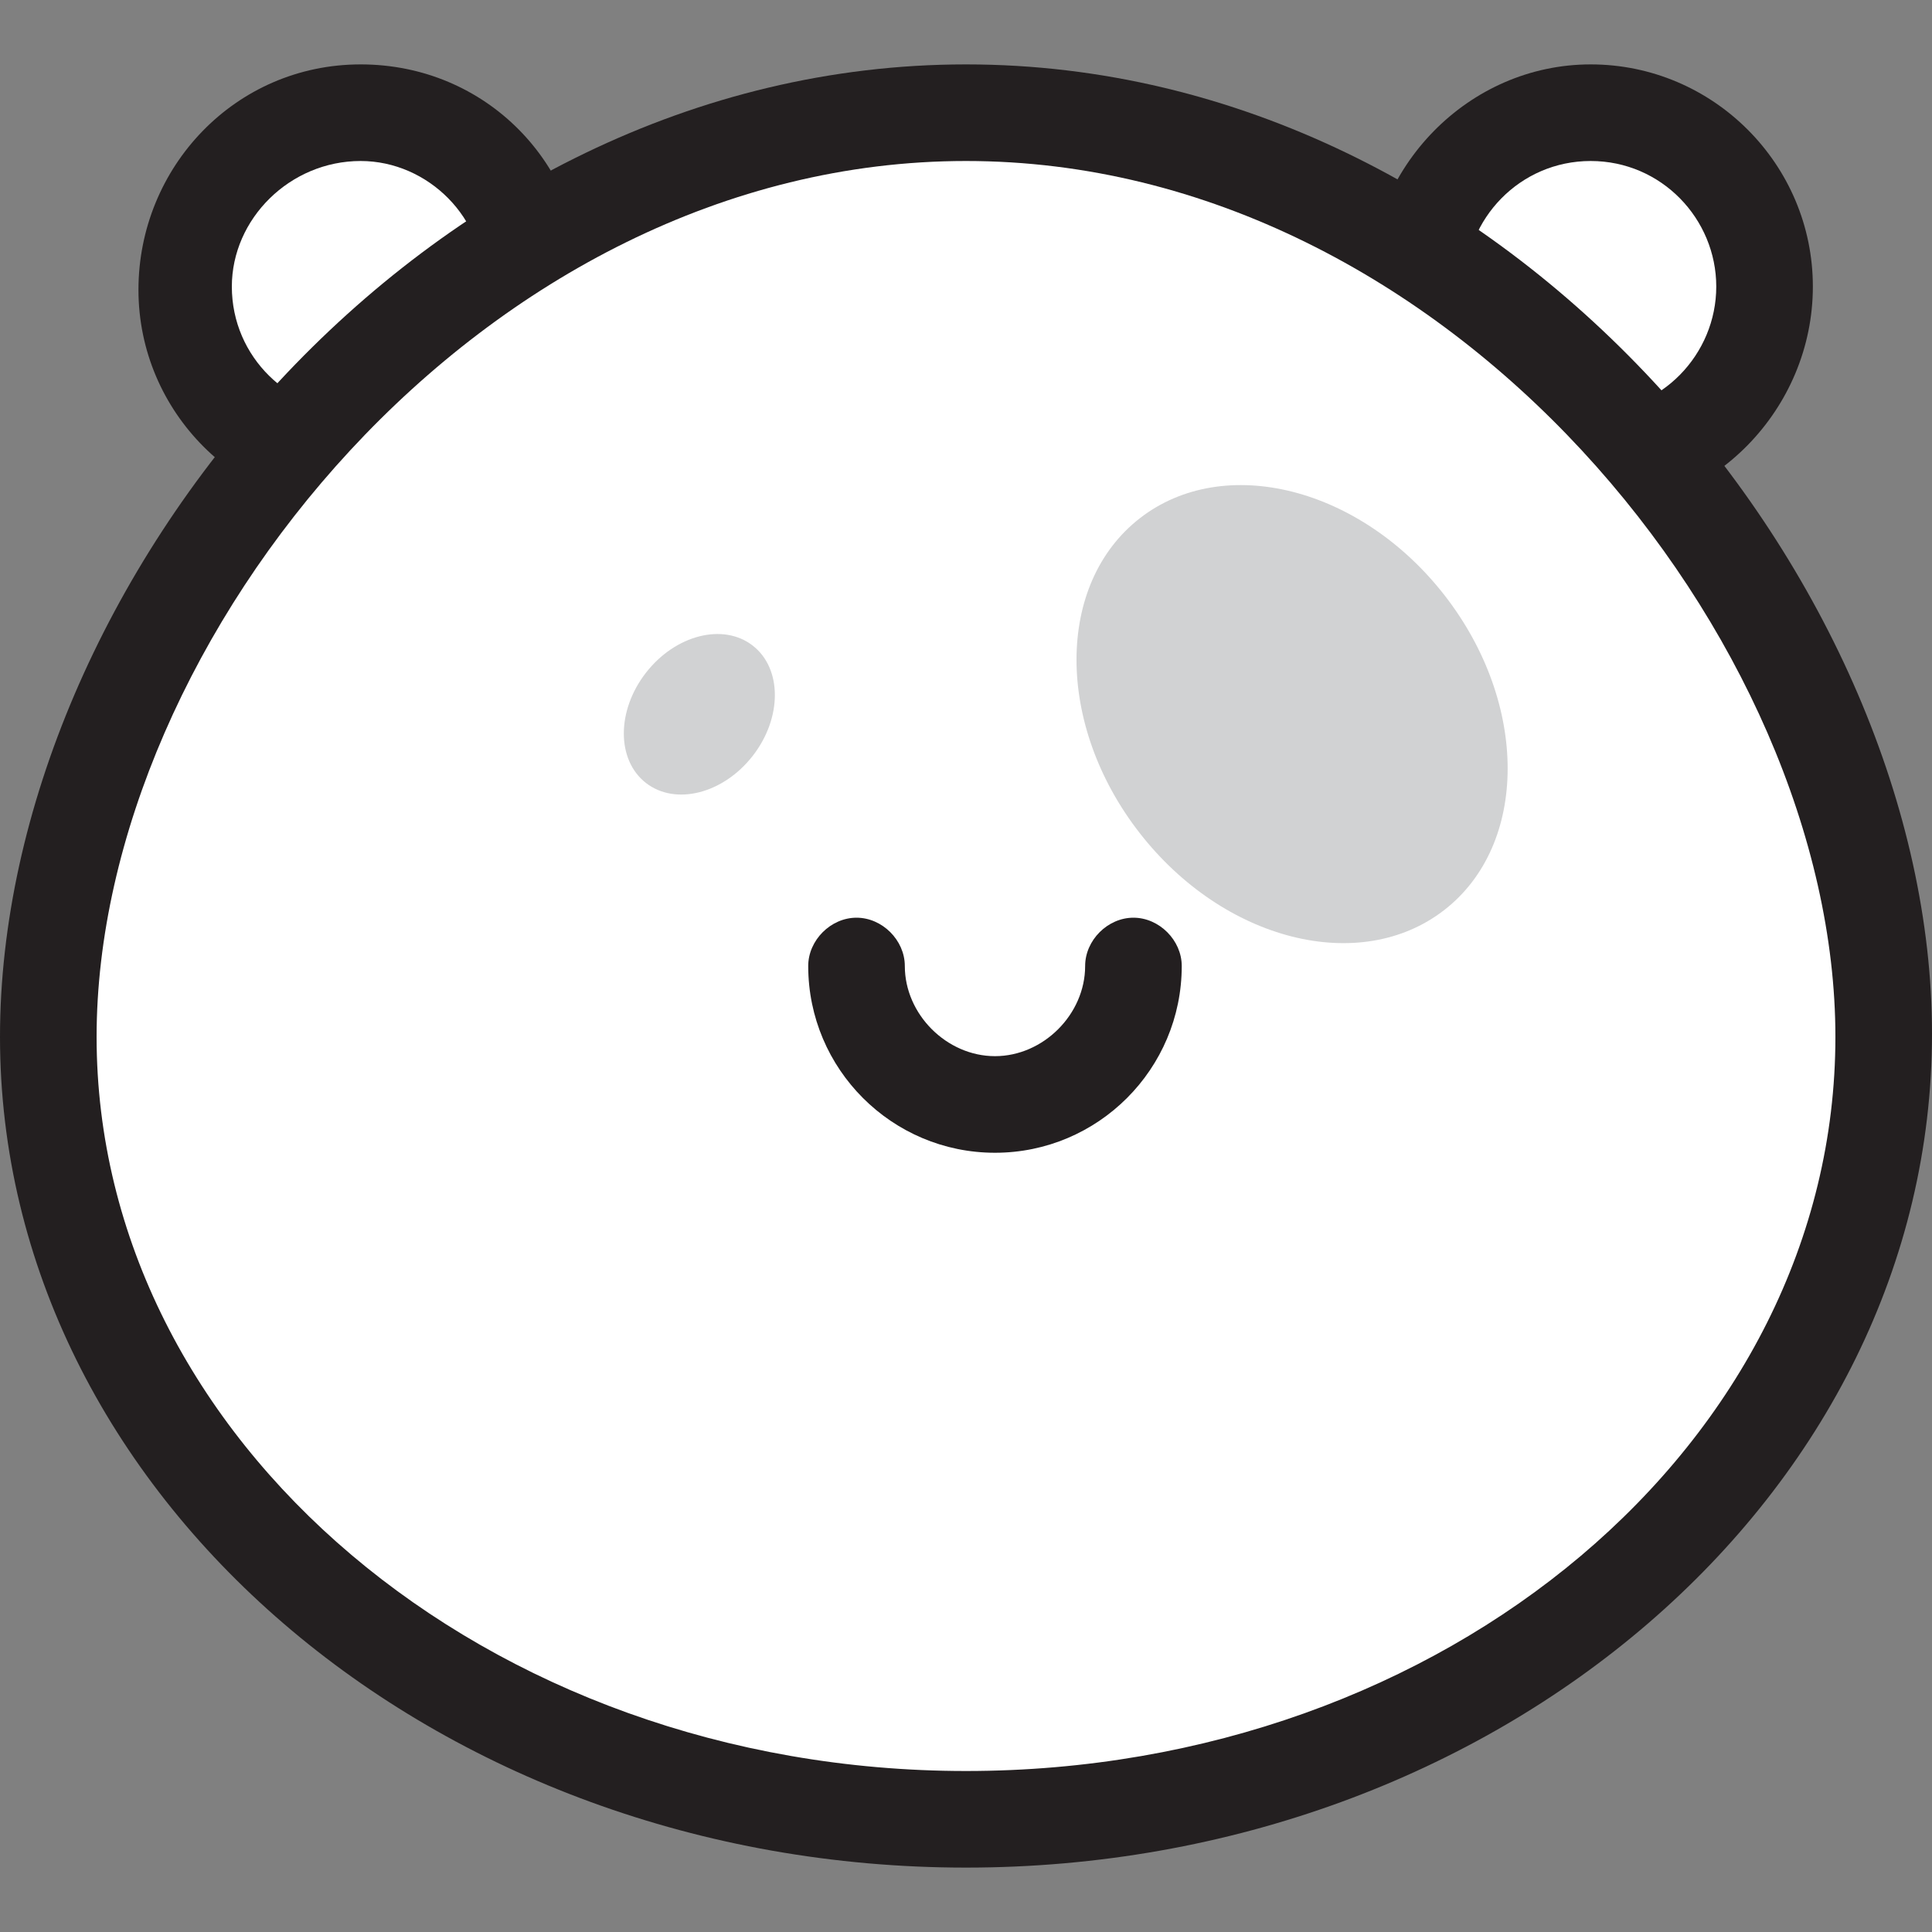 <?xml version="1.0" encoding="utf-8"?>
<!-- Generator: Adobe Illustrator 19.2.1, SVG Export Plug-In . SVG Version: 6.00 Build 0)  -->
<svg version="1.1" id="Layer_1" xmlns="http://www.w3.org/2000/svg" xmlns:xlink="http://www.w3.org/1999/xlink" x="0px" y="0px"
	 viewBox="0 0 60 60" style="enable-background:new 0 0 60 60;" xml:space="preserve">
<rect x="0" y="0" width="60" height="60" fill="#808080" stroke="none"/>
<style type="text/css">
	.st0{fill:#FFFFFF;}
	.st1{fill:#231F20;}
	.st2{fill:#D1D2D3;}
</style>
<g>
	<g>
		<circle class="st0" cx="11.2" cy="8.9" r="5.4"/>
		<path class="st1" d="M11.2,15.9c-3.8,0-6.9-3.1-6.9-6.9S7.3,2,11.2,2s6.9,3.1,6.9,6.9S15,15.9,11.2,15.9z M11.2,5
			C9,5,7.2,6.8,7.2,8.9c0,2.2,1.8,3.9,3.9,3.9c2.2,0,3.9-1.8,3.9-3.9C15.1,6.8,13.3,5,11.2,5z"/>
	</g>
	<g>
		<circle class="st0" cx="49.4" cy="8.9" r="5.4"/>
		<path class="st1" d="M49.4,15.9c-3.8,0-6.9-3.1-6.9-6.9S45.6,2,49.4,2s6.9,3.1,6.9,6.9S53.2,15.9,49.4,15.9z M49.4,5
			c-2.2,0-3.9,1.8-3.9,3.9c0,2.2,1.8,3.9,3.9,3.9c2.2,0,3.9-1.8,3.9-3.9C53.3,6.8,51.6,5,49.4,5z"/>
	</g>
	<g>
		<path class="st0" d="M58.5,32.2c0,13.4-12.8,24.3-28.5,24.3c-15.7,0-28.5-10.9-28.5-24.3C1.5,18.7,14.3,3.5,30,3.5
			C45.7,3.5,58.5,18.7,58.5,32.2z"/>
		<path class="st1" d="M30,58C13.5,58,0,46.4,0,32.2C0,18.2,13.1,2,30,2s30,16.2,30,30.1C60,46.4,46.5,58,30,58z M30,5
			C15,5,3,19.9,3,32.2C3,44.7,15.1,55,30,55s27-10.2,27-22.8C57,19.9,45,5,30,5z"/>
	</g>
	<g>
		<ellipse transform="matrix(0.79 -0.614 0.614 0.79 -5.183 29.261)" class="st2" cx="40.1" cy="22.2" rx="6" ry="7.7"/>
	</g>
	<g>
		<ellipse transform="matrix(0.614 -0.79 0.79 0.614 -9.143 25.695)" class="st2" cx="21.7" cy="22.2" rx="2.7" ry="2.1"/>
	</g>
	<g>
		<path class="st0" d="M35.2,30c0,2.4-1.9,4.3-4.3,4.3c-2.4,0-4.3-1.9-4.3-4.3"/>
		<path class="st1" d="M30.9,35.8c-3.2,0-5.8-2.6-5.8-5.8c0-0.8,0.7-1.5,1.5-1.5c0.8,0,1.5,0.7,1.5,1.5c0,1.5,1.3,2.8,2.8,2.8
			c1.5,0,2.8-1.3,2.8-2.8c0-0.8,0.7-1.5,1.5-1.5c0.8,0,1.5,0.7,1.5,1.5C36.7,33.2,34.1,35.8,30.9,35.8z"/>
	</g>
</g>
</svg>
